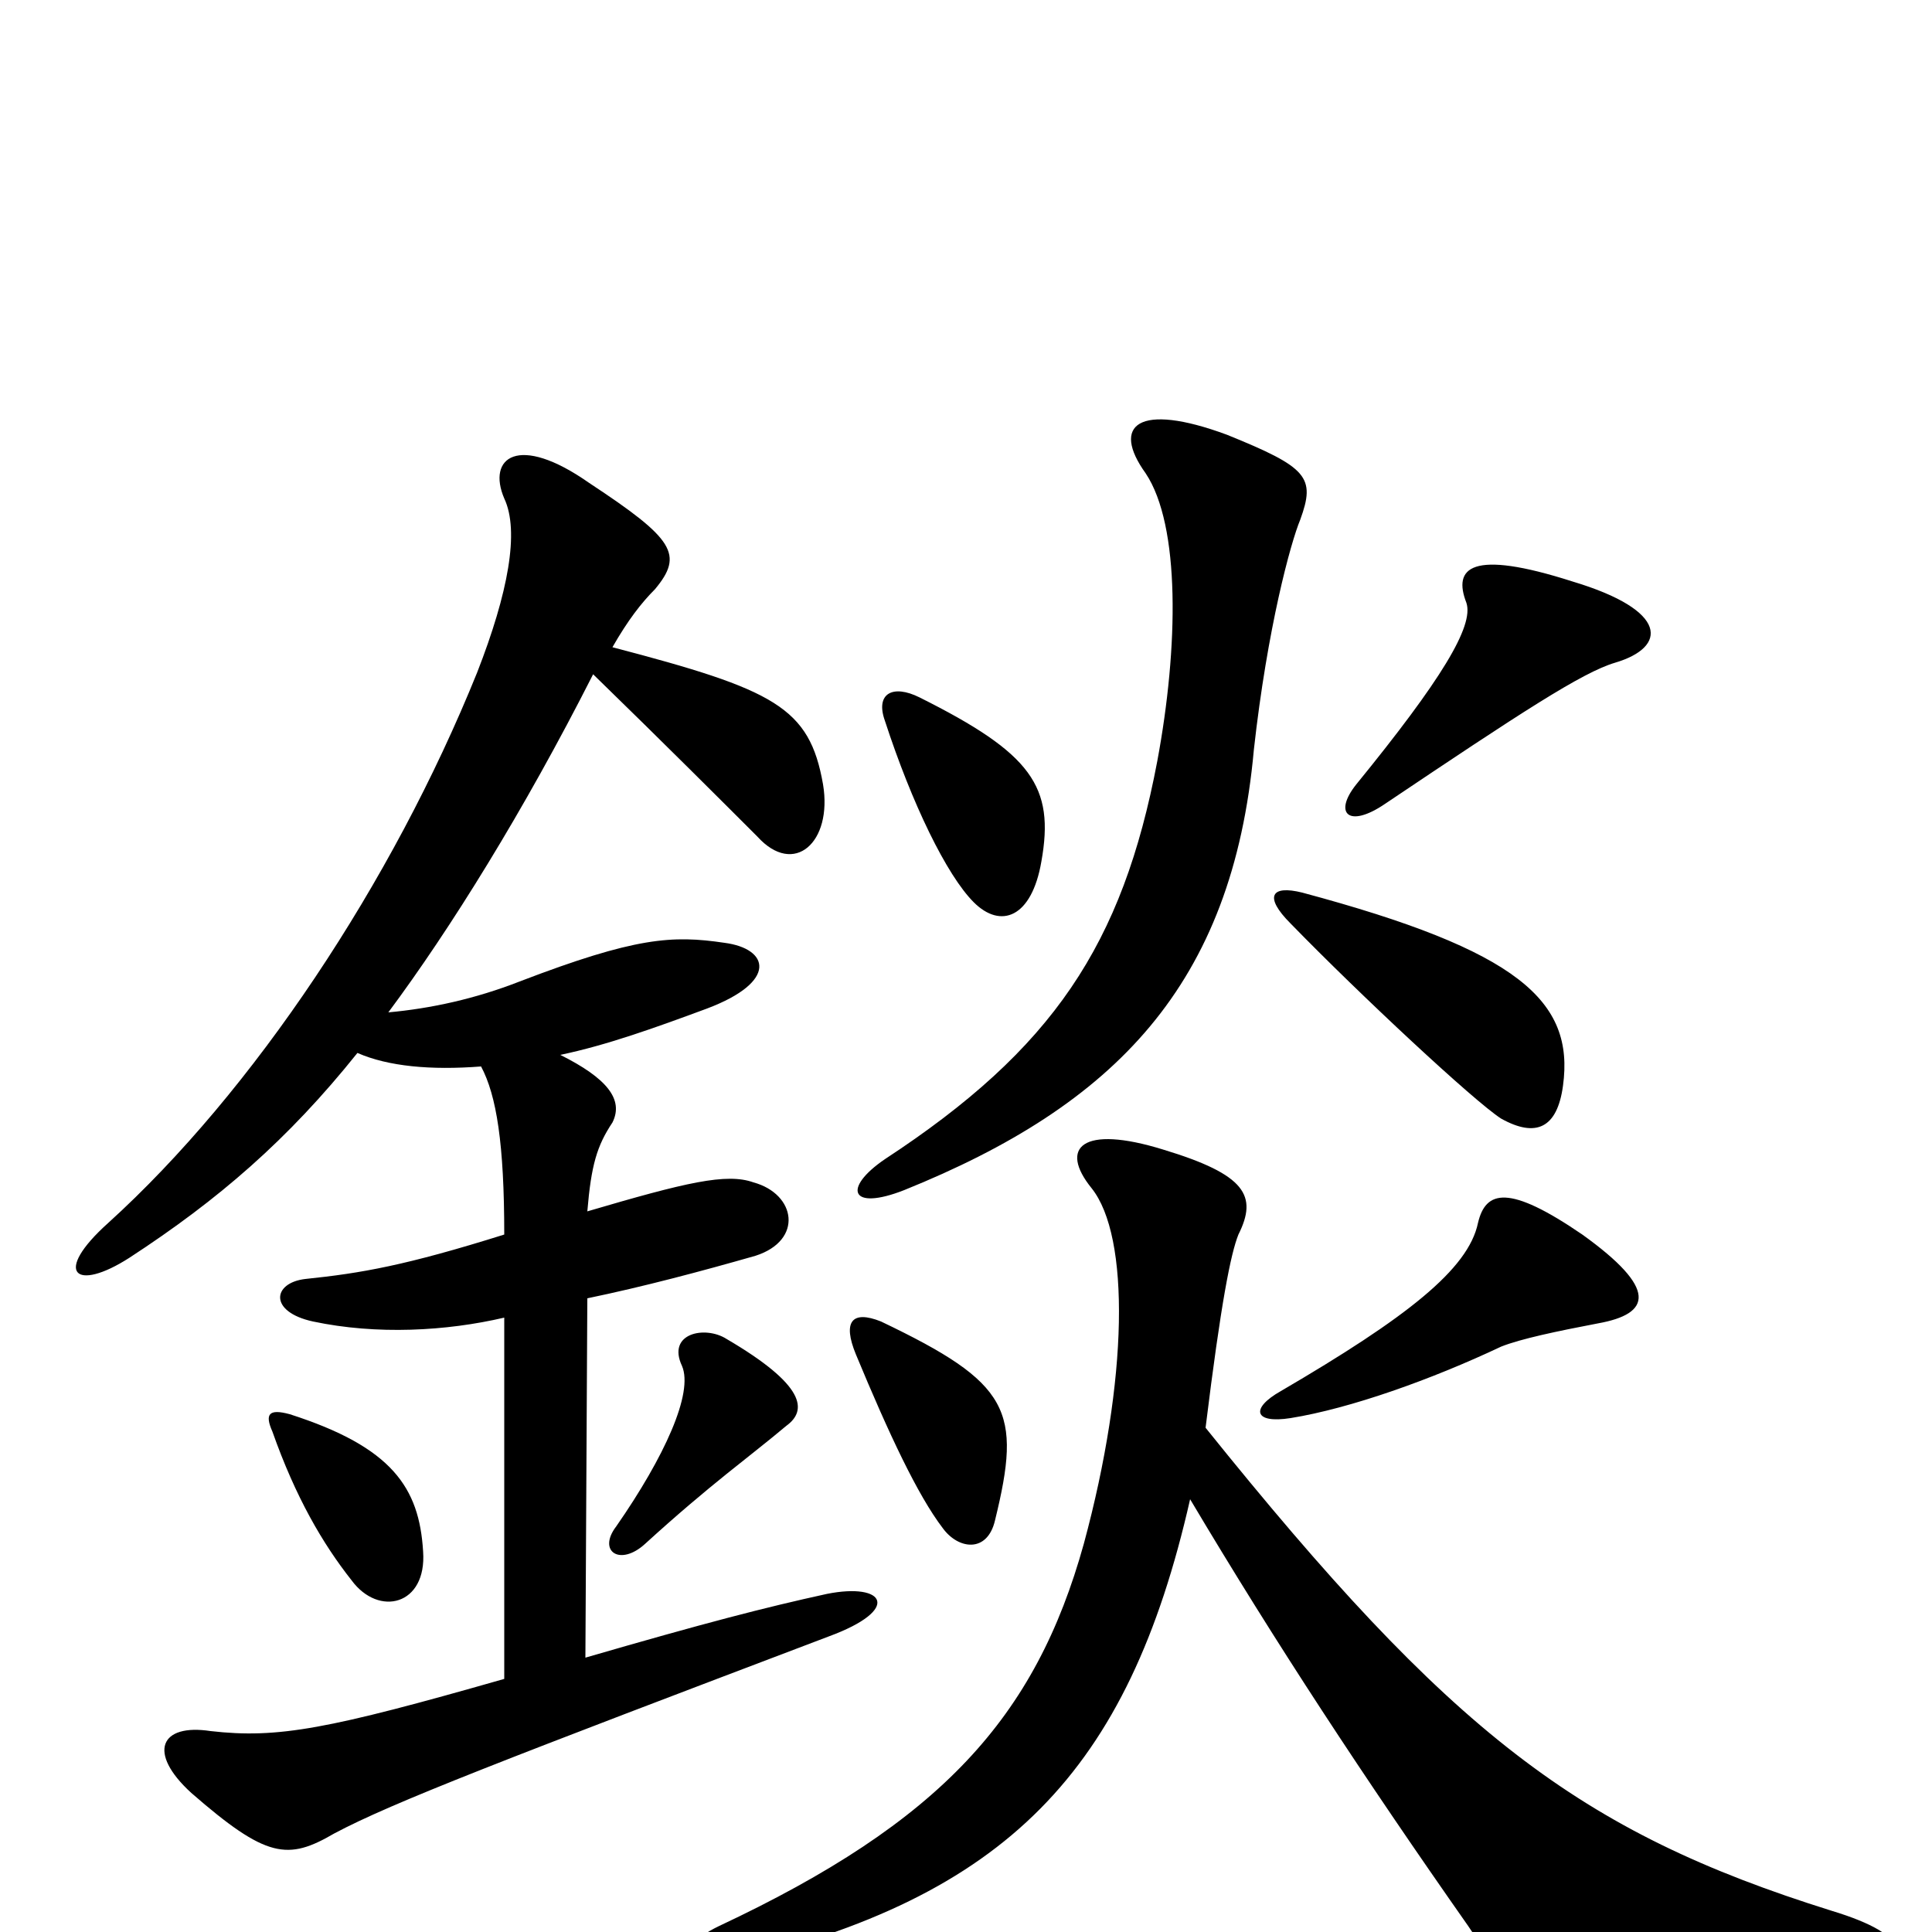 <svg xmlns="http://www.w3.org/2000/svg" viewBox="0 -1000 1000 1000">
	<path fill="#000000" d="M219 -197C217 -230 203 -251 150 -268C139 -271 137 -268 141 -259C153 -225 167 -201 182 -182C196 -163 221 -169 219 -197ZM407 -262C418 -270 417 -283 376 -307C365 -314 345 -310 353 -293C359 -279 344 -246 319 -210C309 -197 321 -189 334 -201C368 -232 388 -246 407 -262ZM290 -454C314 -459 339 -468 366 -478C403 -492 398 -509 375 -512C348 -516 329 -515 269 -492C246 -483 223 -478 201 -476C233 -519 271 -580 307 -651C344 -615 374 -585 392 -567C411 -546 431 -564 426 -594C419 -634 401 -643 317 -665C325 -679 332 -688 339 -695C354 -713 349 -721 305 -750C268 -776 252 -763 261 -742C269 -725 263 -693 247 -652C203 -543 131 -435 56 -367C27 -341 39 -331 67 -349C113 -379 149 -410 185 -455C201 -448 223 -446 249 -448C257 -433 261 -408 261 -361C210 -345 187 -341 158 -338C141 -336 139 -321 162 -316C195 -309 231 -311 261 -318V-131C170 -105 144 -100 109 -104C83 -108 76 -93 99 -72C138 -38 149 -37 173 -51C203 -67 263 -90 429 -153C467 -167 458 -181 428 -175C396 -168 365 -160 303 -142L304 -328C333 -334 363 -342 391 -350C416 -358 412 -382 390 -388C376 -393 355 -388 304 -373C306 -397 309 -407 317 -419C323 -431 314 -442 290 -454ZM616 -224C660 -150 706 -80 760 -3C779 26 793 27 954 18C990 16 991 2 948 -11C817 -52 751 -103 624 -261C632 -326 637 -351 641 -361C651 -381 645 -392 602 -405C560 -418 548 -406 565 -385C585 -360 584 -286 561 -201C536 -111 487 -57 372 -3C347 9 353 23 377 16C521 -18 584 -83 616 -224ZM515 -213C529 -270 523 -284 456 -316C441 -322 436 -316 443 -299C460 -258 475 -226 488 -209C496 -198 511 -196 515 -213ZM827 -315C855 -320 858 -333 819 -361C781 -387 769 -384 765 -367C760 -343 728 -318 663 -280C647 -271 649 -263 668 -266C699 -271 741 -286 777 -303C787 -307 806 -311 827 -315ZM809 -438C815 -482 786 -508 674 -538C658 -542 654 -536 668 -522C704 -485 763 -430 777 -421C795 -411 806 -416 809 -438ZM673 -731C681 -753 677 -758 635 -775C589 -792 575 -780 593 -755C611 -728 610 -665 599 -606C581 -511 545 -457 458 -400C436 -385 440 -373 468 -384C577 -428 638 -490 649 -612C656 -675 668 -719 673 -731ZM539 -554C546 -593 534 -610 476 -639C462 -646 453 -641 458 -627C472 -584 490 -547 504 -533C518 -519 534 -525 539 -554ZM836 -657C863 -665 864 -684 814 -699C761 -716 752 -706 759 -688C763 -676 746 -648 702 -594C690 -579 698 -571 717 -584C787 -631 819 -652 836 -657Z"/>
</svg>